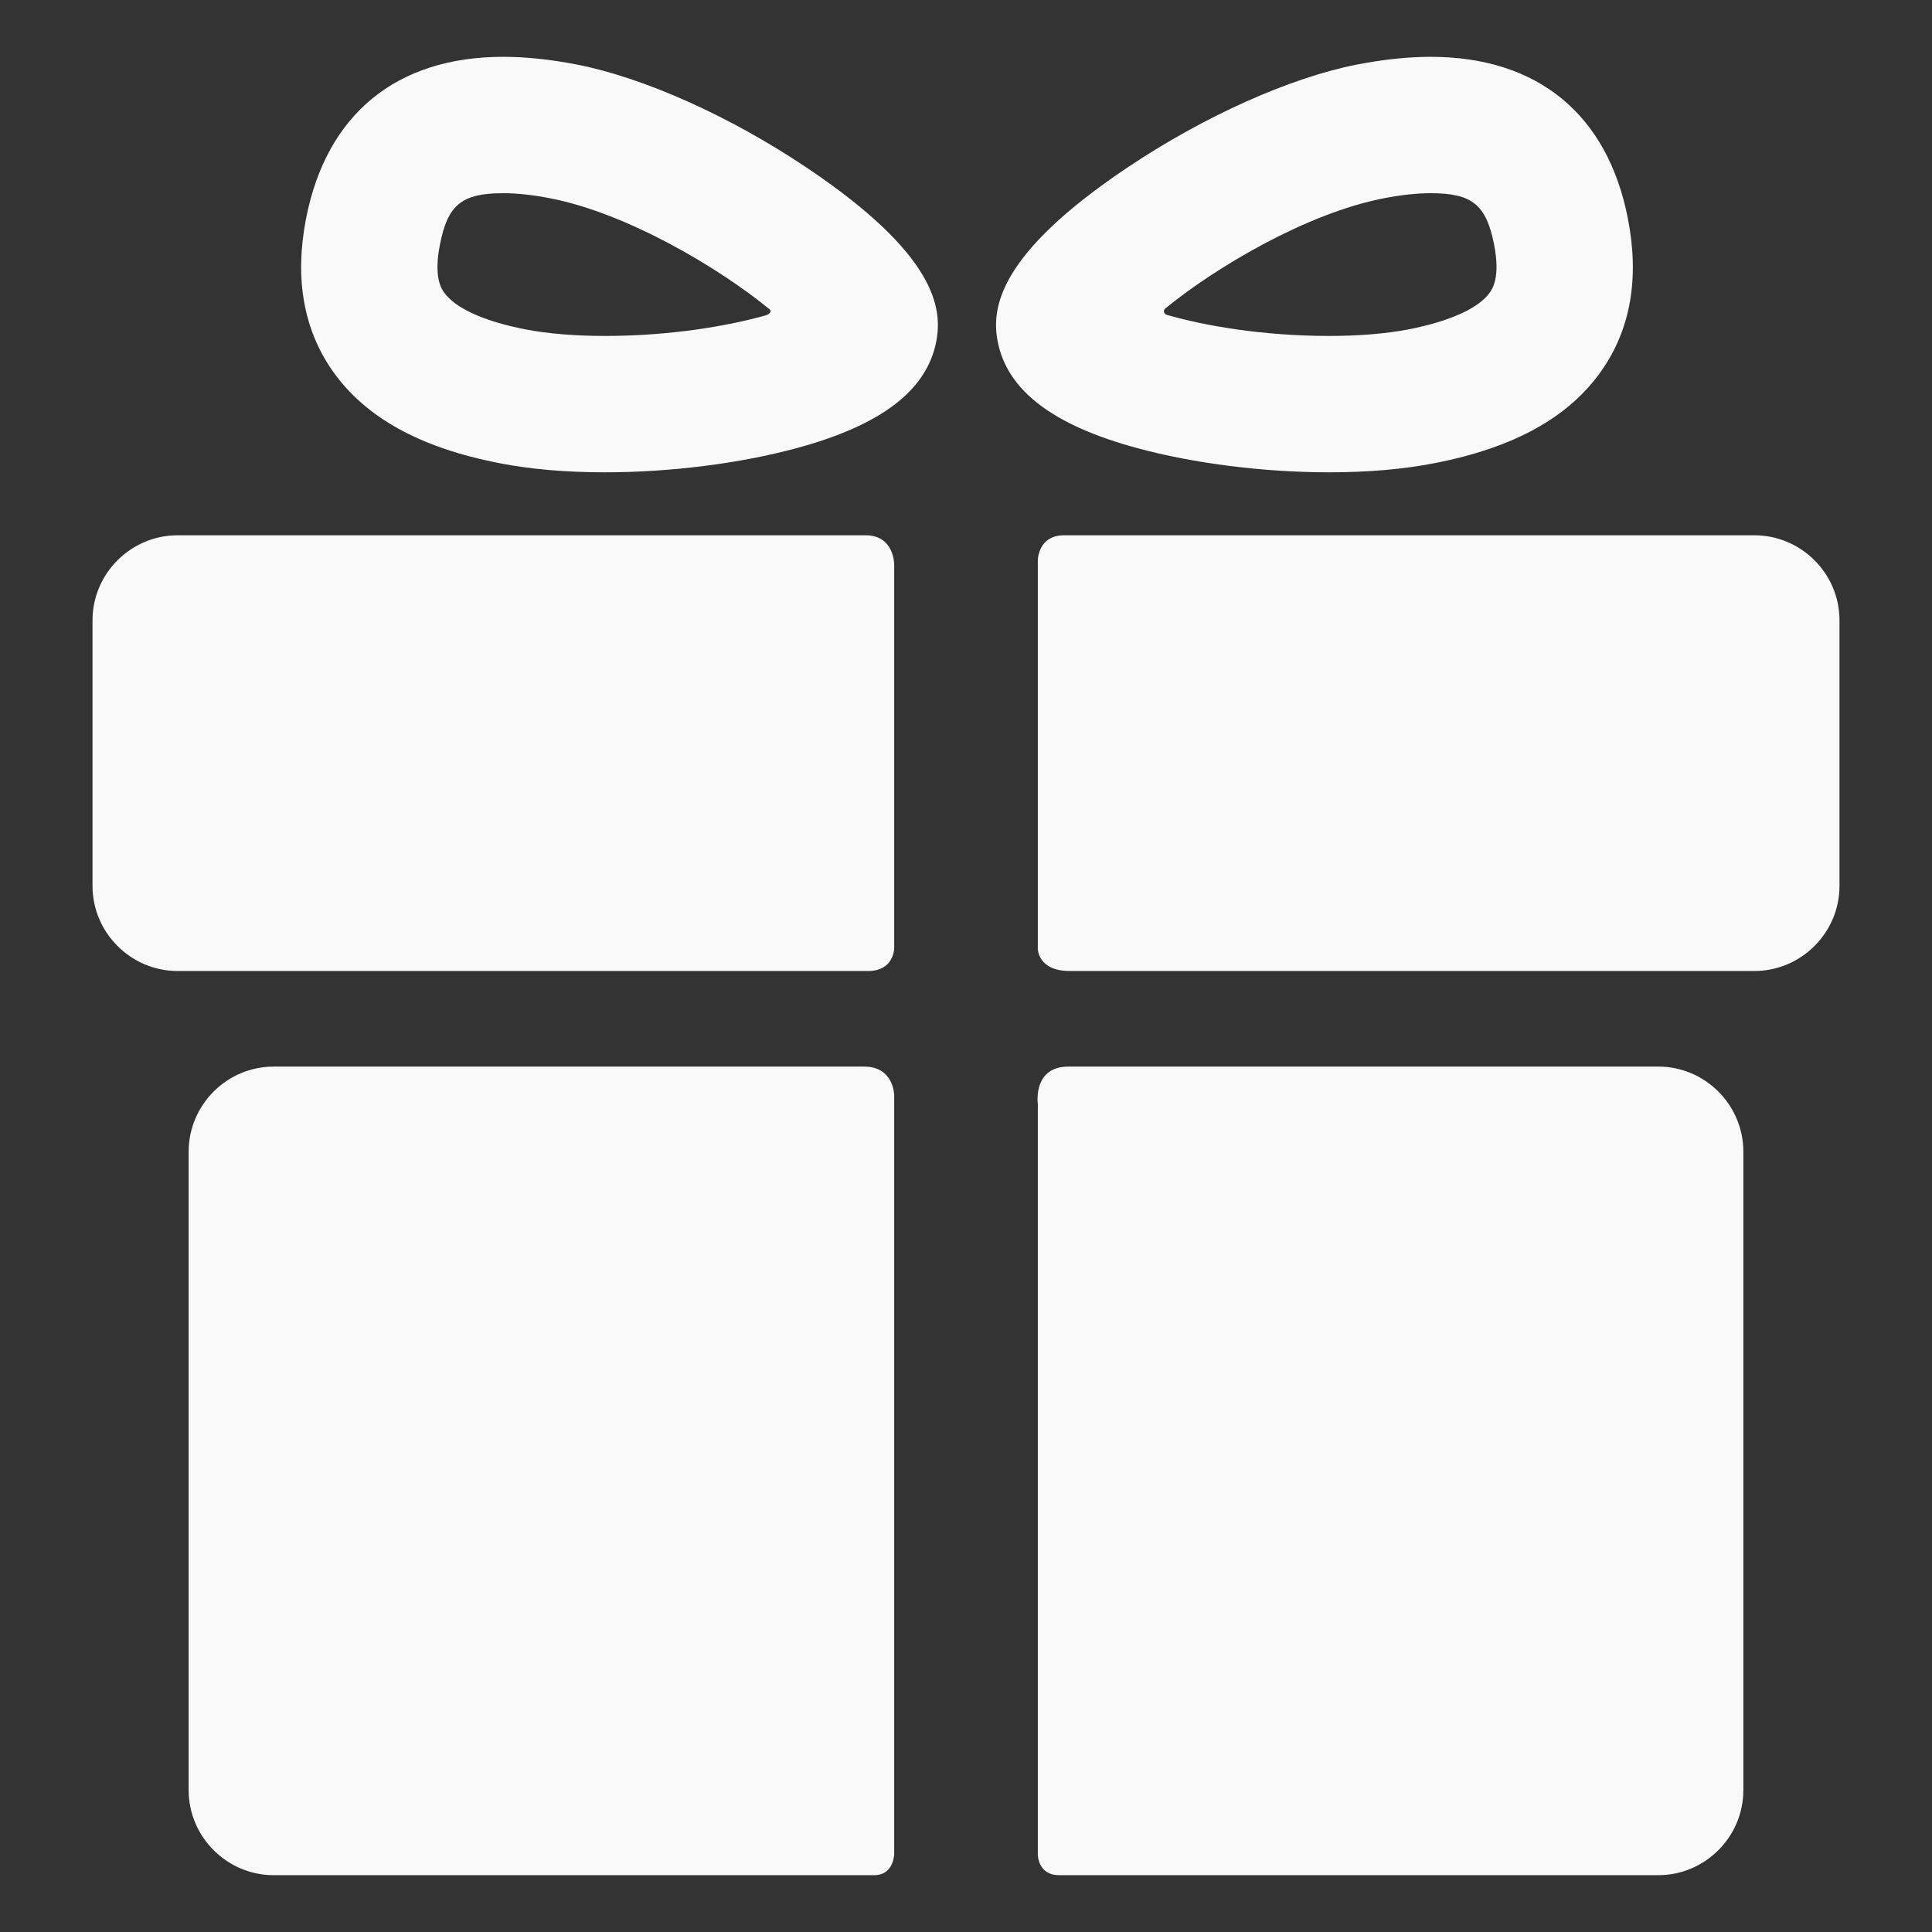 <svg width="17" height="17" viewBox="0 0 17 17" fill="none" xmlns="http://www.w3.org/2000/svg">
    <rect x="0" y="0" width="17" height="17" fill="#333333" stroke="none"/>
    <g clip-path="url(#clip0_3_3159)">
        <path d="M7.604 9.385C6.287 9.385 2.408 9.385 2.408 9.385C1.997 9.385 1.66 9.722 1.66 10.133V15.752C1.66 16.163 1.997 16.5 2.408 16.5C2.408 16.5 6.368 16.5 7.692 16.5C7.868 16.5 7.868 16.311 7.868 16.311V9.639C7.868 9.639 7.868 9.385 7.604 9.385Z" fill="#F9F9F9"/>
        <path d="M14.592 9.385C14.592 9.385 10.699 9.385 9.401 9.385C9.085 9.385 9.132 9.714 9.132 9.714V16.317C9.132 16.317 9.13 16.5 9.32 16.5C10.638 16.5 14.592 16.5 14.592 16.5C15.003 16.5 15.34 16.163 15.34 15.752V10.133C15.34 9.722 15.003 9.385 14.592 9.385Z" fill="#F9F9F9"/>
        <path d="M7.868 4.964C7.868 4.964 7.868 4.71 7.617 4.71C6.116 4.71 1.563 4.71 1.563 4.71C1.151 4.71 0.814 5.047 0.814 5.458V7.795C0.814 8.207 1.151 8.544 1.563 8.544C1.563 8.544 6.137 8.544 7.638 8.544C7.868 8.544 7.868 8.344 7.868 8.344V4.964Z" fill="#F9F9F9"/>
        <path d="M15.437 4.71C15.437 4.71 10.882 4.71 9.364 4.71C9.132 4.71 9.132 4.93 9.132 4.93V8.349C9.132 8.349 9.132 8.544 9.413 8.544C10.919 8.544 15.437 8.544 15.437 8.544C15.849 8.544 16.186 8.207 16.186 7.795V5.458C16.186 5.047 15.849 4.71 15.437 4.71Z" fill="#F9F9F9"/>
        <path d="M5.322 4.156C4.979 4.156 4.666 4.129 4.392 4.075C3.695 3.939 3.216 3.674 2.928 3.266C2.67 2.899 2.591 2.447 2.693 1.923C2.872 1.005 3.488 0.5 4.428 0.5C4.627 0.5 4.845 0.523 5.077 0.568C5.667 0.684 6.422 1.022 7.095 1.473C8.239 2.239 8.295 2.715 8.238 3.006C8.155 3.435 7.754 3.741 7.014 3.942C6.515 4.078 5.898 4.156 5.322 4.156ZM4.428 1.7C4.064 1.7 3.939 1.801 3.871 2.153C3.814 2.441 3.885 2.541 3.908 2.574C4.006 2.712 4.259 2.827 4.622 2.898C4.818 2.936 5.06 2.956 5.322 2.956C5.897 2.956 6.404 2.869 6.741 2.774C6.765 2.767 6.803 2.738 6.762 2.714C6.323 2.355 5.518 1.877 4.847 1.746C4.691 1.715 4.55 1.7 4.428 1.7Z" fill="#F9F9F9"/>
        <path d="M11.696 4.156C11.696 4.156 11.696 4.156 11.695 4.156C11.12 4.156 10.503 4.078 10.003 3.942C9.263 3.741 8.863 3.435 8.779 3.006C8.722 2.715 8.778 2.239 9.922 1.473C10.596 1.022 11.35 0.684 11.94 0.568C12.172 0.523 12.39 0.5 12.589 0.5C13.529 0.5 14.145 1.005 14.324 1.923C14.427 2.447 14.348 2.899 14.089 3.266C13.801 3.674 13.322 3.939 12.625 4.075C12.351 4.129 12.038 4.156 11.696 4.156ZM10.264 2.706C10.225 2.729 10.244 2.764 10.265 2.77C10.601 2.867 11.113 2.956 11.695 2.956C11.957 2.956 12.199 2.936 12.395 2.898C12.758 2.827 13.012 2.712 13.109 2.574C13.132 2.541 13.203 2.441 13.147 2.153C13.078 1.801 12.953 1.7 12.589 1.7C12.467 1.7 12.326 1.715 12.17 1.746C11.499 1.877 10.704 2.348 10.264 2.706Z" fill="#F9F9F9"/>
    </g>
    <defs>
        <clipPath id="clip0_3_3159">
            <rect width="16" height="16" fill="white" transform="translate(0.5 0.5)"/>
        </clipPath>
    </defs>
</svg>
